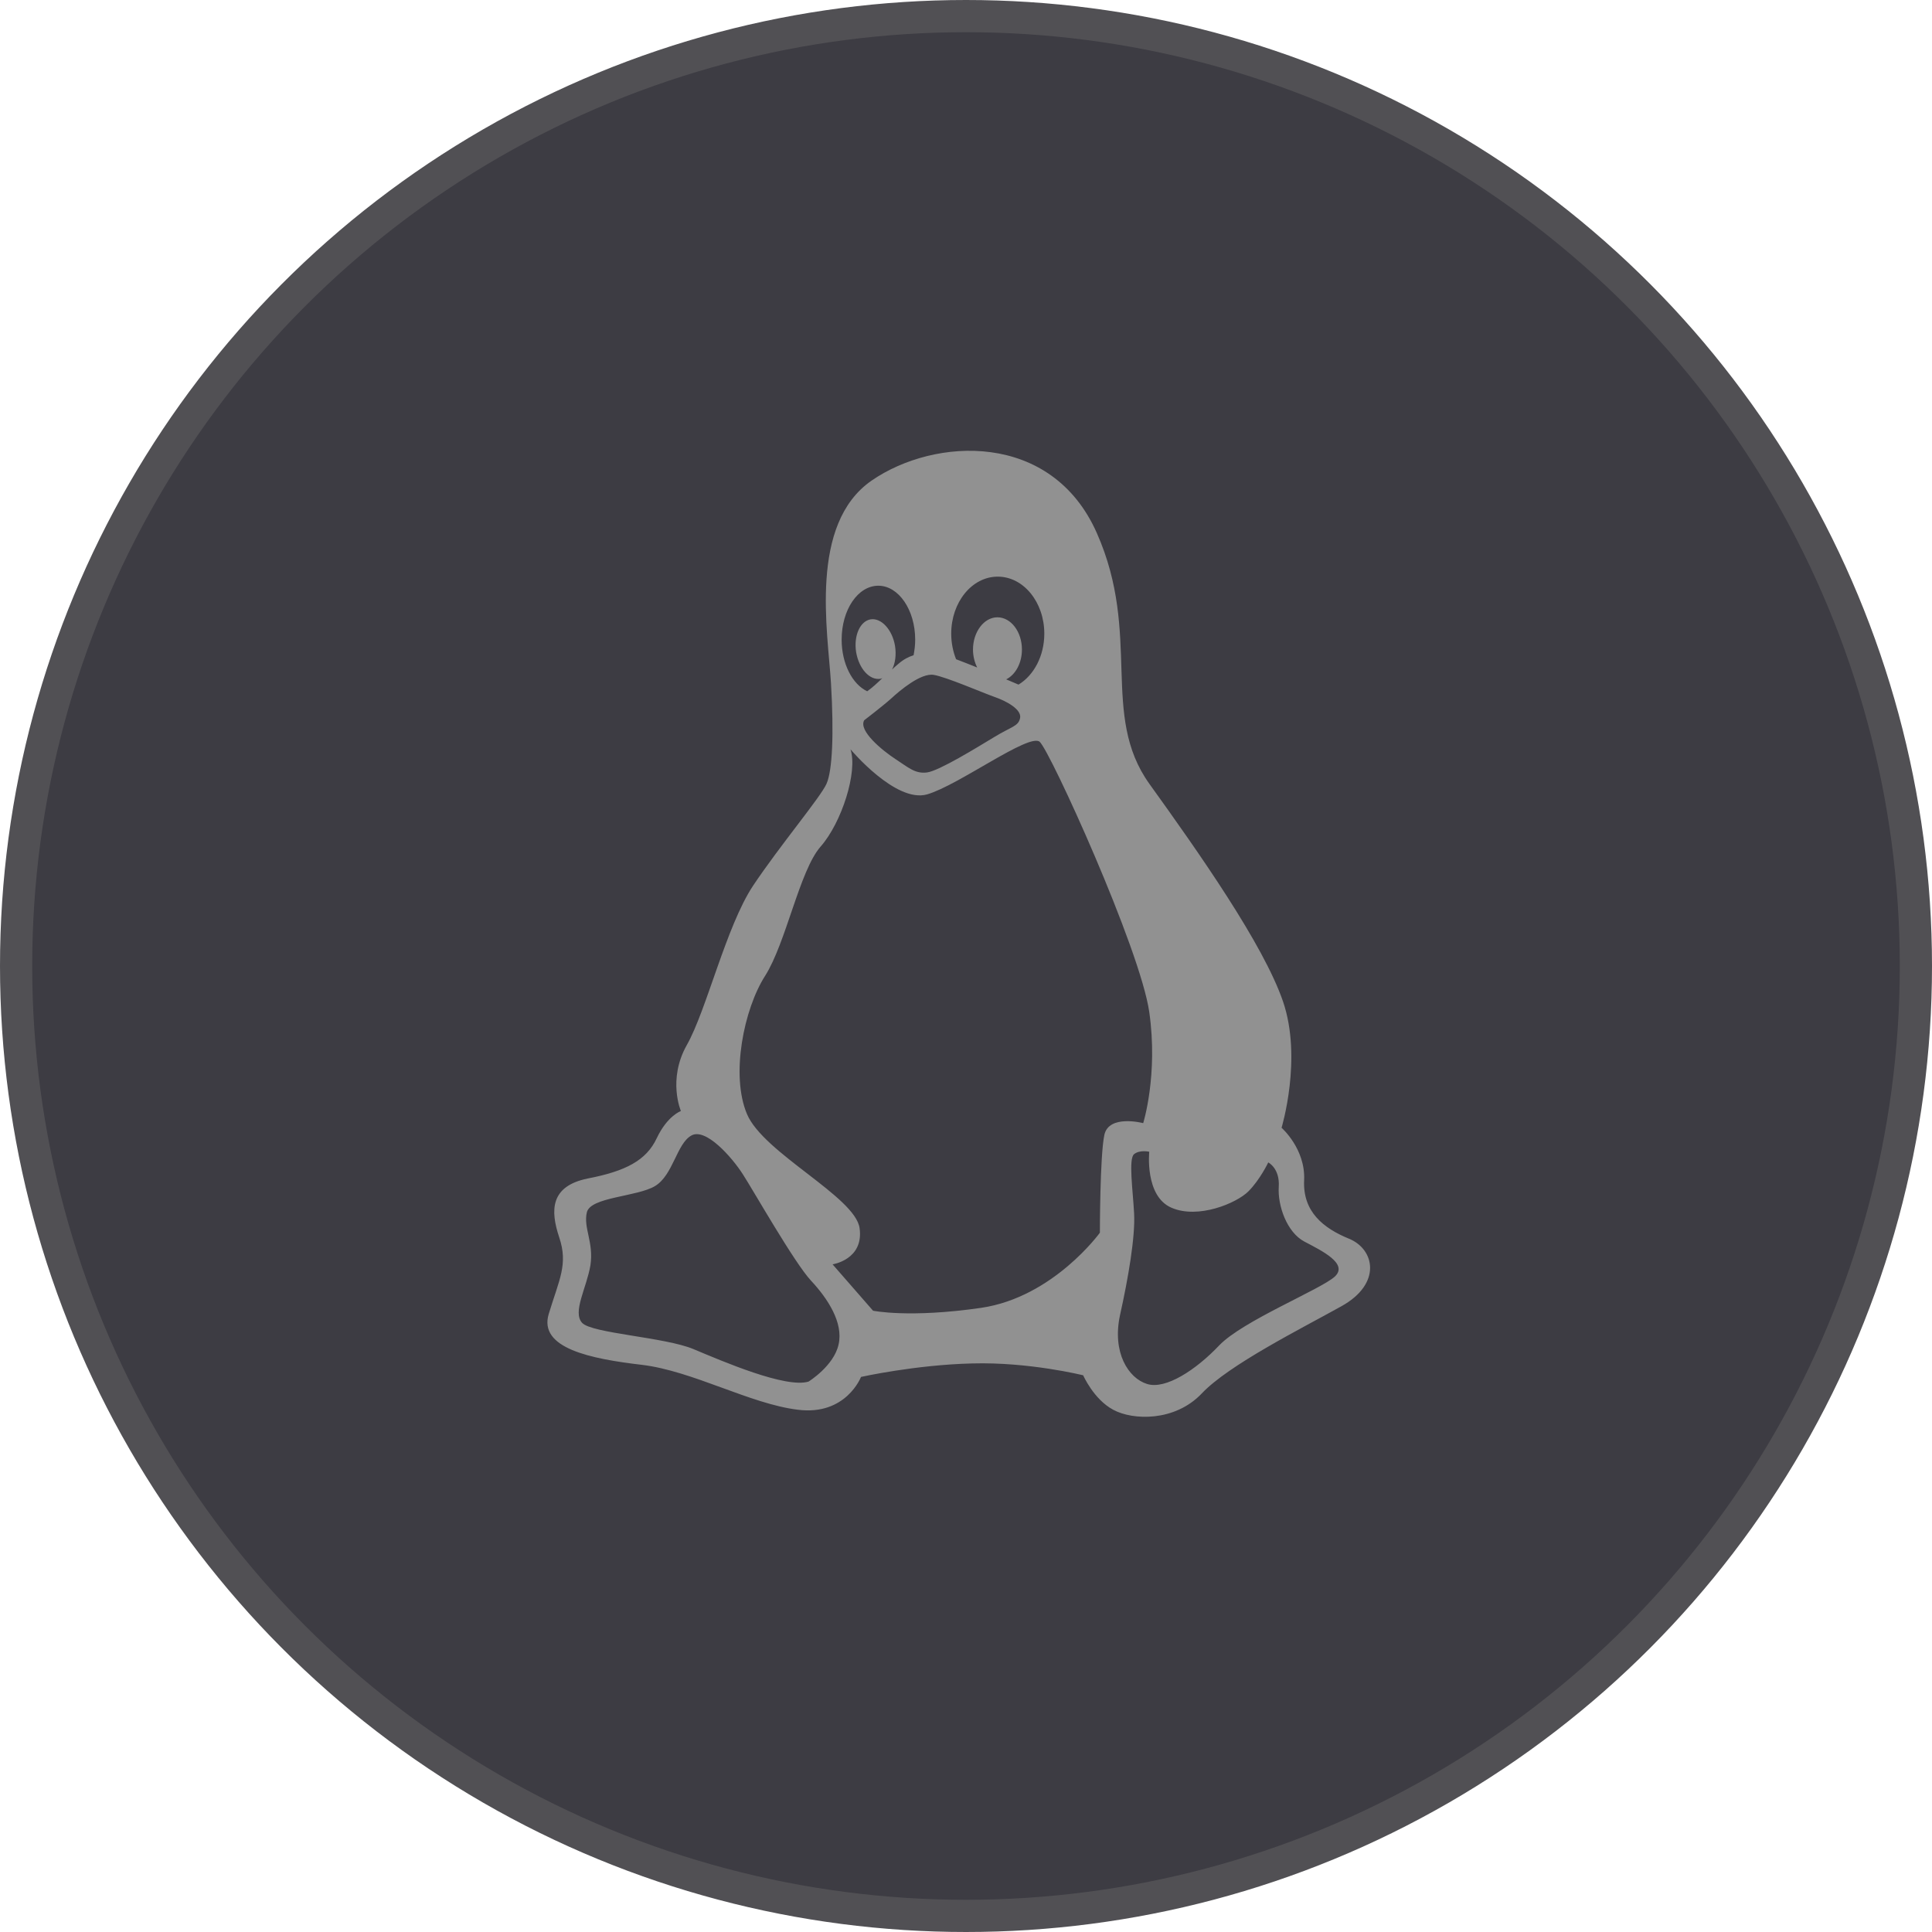 <svg width="60" height="60" viewBox="0 0 60 60" fill="none" xmlns="http://www.w3.org/2000/svg">
<circle cx="30" cy="30" r="29.5" fill="#3D3C43" stroke="#515054"/>
<path d="M19.932 42.386C21.515 42.575 23.292 43.6 24.78 43.781C26.276 43.97 26.739 42.762 26.739 42.762C26.739 42.762 28.422 42.386 30.191 42.343C31.962 42.293 33.639 42.711 33.639 42.711C33.639 42.711 33.964 43.456 34.571 43.781C35.178 44.112 36.485 44.157 37.322 43.275C38.162 42.386 40.401 41.267 41.658 40.567C42.923 39.865 42.691 38.795 41.896 38.47C41.102 38.145 40.452 37.633 40.501 36.65C40.545 35.674 39.8 35.024 39.8 35.024C39.8 35.024 40.452 32.878 39.845 31.101C39.238 29.331 37.236 26.485 35.697 24.346C34.158 22.2 35.465 19.722 34.064 16.556C32.662 13.385 29.029 13.573 27.07 14.924C25.112 16.276 25.712 19.628 25.807 21.218C25.901 22.8 25.85 23.933 25.669 24.339C25.488 24.753 24.224 26.253 23.385 27.51C22.548 28.774 21.941 31.383 21.327 32.459C20.727 33.529 21.146 34.504 21.146 34.504C21.146 34.504 20.727 34.648 20.395 35.349C20.07 36.043 19.42 36.374 18.249 36.6C17.087 36.839 17.087 37.588 17.367 38.427C17.649 39.265 17.367 39.734 17.042 40.804C16.717 41.873 18.344 42.199 19.932 42.386ZM36.379 37.506C37.21 37.87 38.405 37.364 38.769 37C39.131 36.638 39.387 36.1 39.387 36.1C39.387 36.1 39.75 36.281 39.713 36.856C39.675 37.439 39.963 38.27 40.508 38.558C41.052 38.845 41.883 39.245 41.453 39.646C41.014 40.046 38.586 41.023 37.861 41.785C37.142 42.543 36.197 43.163 35.622 42.98C35.041 42.799 34.533 42.005 34.783 40.842C35.041 39.684 35.258 38.414 35.221 37.689C35.183 36.963 35.041 35.986 35.221 35.842C35.402 35.7 35.691 35.769 35.691 35.769C35.691 35.769 35.546 37.145 36.379 37.506ZM30.986 17.908C31.786 17.908 32.432 18.702 32.432 19.679C32.432 20.372 32.107 20.973 31.631 21.261C31.511 21.212 31.386 21.156 31.248 21.098C31.537 20.955 31.737 20.592 31.737 20.172C31.737 19.623 31.399 19.171 30.974 19.171C30.561 19.171 30.217 19.623 30.217 20.172C30.217 20.373 30.267 20.573 30.348 20.73C30.098 20.629 29.872 20.542 29.692 20.473C29.597 20.235 29.541 19.966 29.541 19.679C29.541 18.702 30.185 17.908 30.986 17.908ZM29.003 20.96C29.397 21.029 30.479 21.498 30.88 21.642C31.28 21.78 31.724 22.036 31.681 22.293C31.631 22.557 31.424 22.557 30.88 22.888C30.342 23.213 29.166 23.939 28.79 23.989C28.415 24.038 28.202 23.827 27.802 23.569C27.401 23.306 26.651 22.693 26.839 22.368C26.839 22.368 27.427 21.918 27.683 21.687C27.94 21.449 28.603 20.887 29.003 20.96ZM27.277 18.19C27.907 18.19 28.422 18.941 28.422 19.866C28.422 20.035 28.402 20.192 28.372 20.349C28.215 20.398 28.058 20.48 27.907 20.611C27.834 20.674 27.765 20.73 27.703 20.792C27.802 20.605 27.84 20.336 27.795 20.054C27.709 19.554 27.371 19.184 27.04 19.234C26.706 19.29 26.508 19.748 26.588 20.254C26.676 20.767 27.007 21.136 27.345 21.08C27.365 21.074 27.382 21.068 27.401 21.061C27.24 21.218 27.089 21.356 26.932 21.468C26.476 21.255 26.138 20.617 26.138 19.866C26.138 18.934 26.644 18.19 27.277 18.19ZM23.761 30.306C24.412 29.281 24.831 27.041 25.481 26.296C26.138 25.553 26.644 23.969 26.413 23.27C26.413 23.27 27.815 24.946 28.79 24.671C29.767 24.389 31.962 22.757 32.288 23.037C32.613 23.319 35.409 29.469 35.691 31.427C35.972 33.384 35.503 34.88 35.503 34.88C35.503 34.88 34.434 34.598 34.296 35.248C34.158 35.905 34.158 38.283 34.158 38.283C34.158 38.283 32.712 40.285 30.473 40.616C28.234 40.941 27.113 40.705 27.113 40.705L25.856 39.265C25.856 39.265 26.833 39.121 26.695 38.139C26.557 37.164 23.71 35.812 23.198 34.598C22.685 33.384 23.103 31.333 23.761 30.306ZM18.225 37.651C18.337 37.17 19.788 37.17 20.346 36.832C20.903 36.494 21.015 35.524 21.465 35.268C21.909 35.005 22.729 35.937 23.066 36.462C23.398 36.975 24.668 39.215 25.187 39.772C25.712 40.334 26.194 41.079 26.044 41.749C25.901 42.418 25.111 42.906 25.111 42.906C24.405 43.124 22.436 42.274 21.54 41.899C20.645 41.523 18.368 41.411 18.075 41.079C17.774 40.741 18.219 39.997 18.337 39.29C18.443 38.576 18.112 38.133 18.225 37.651Z" fill="#919191"/>
</svg>

